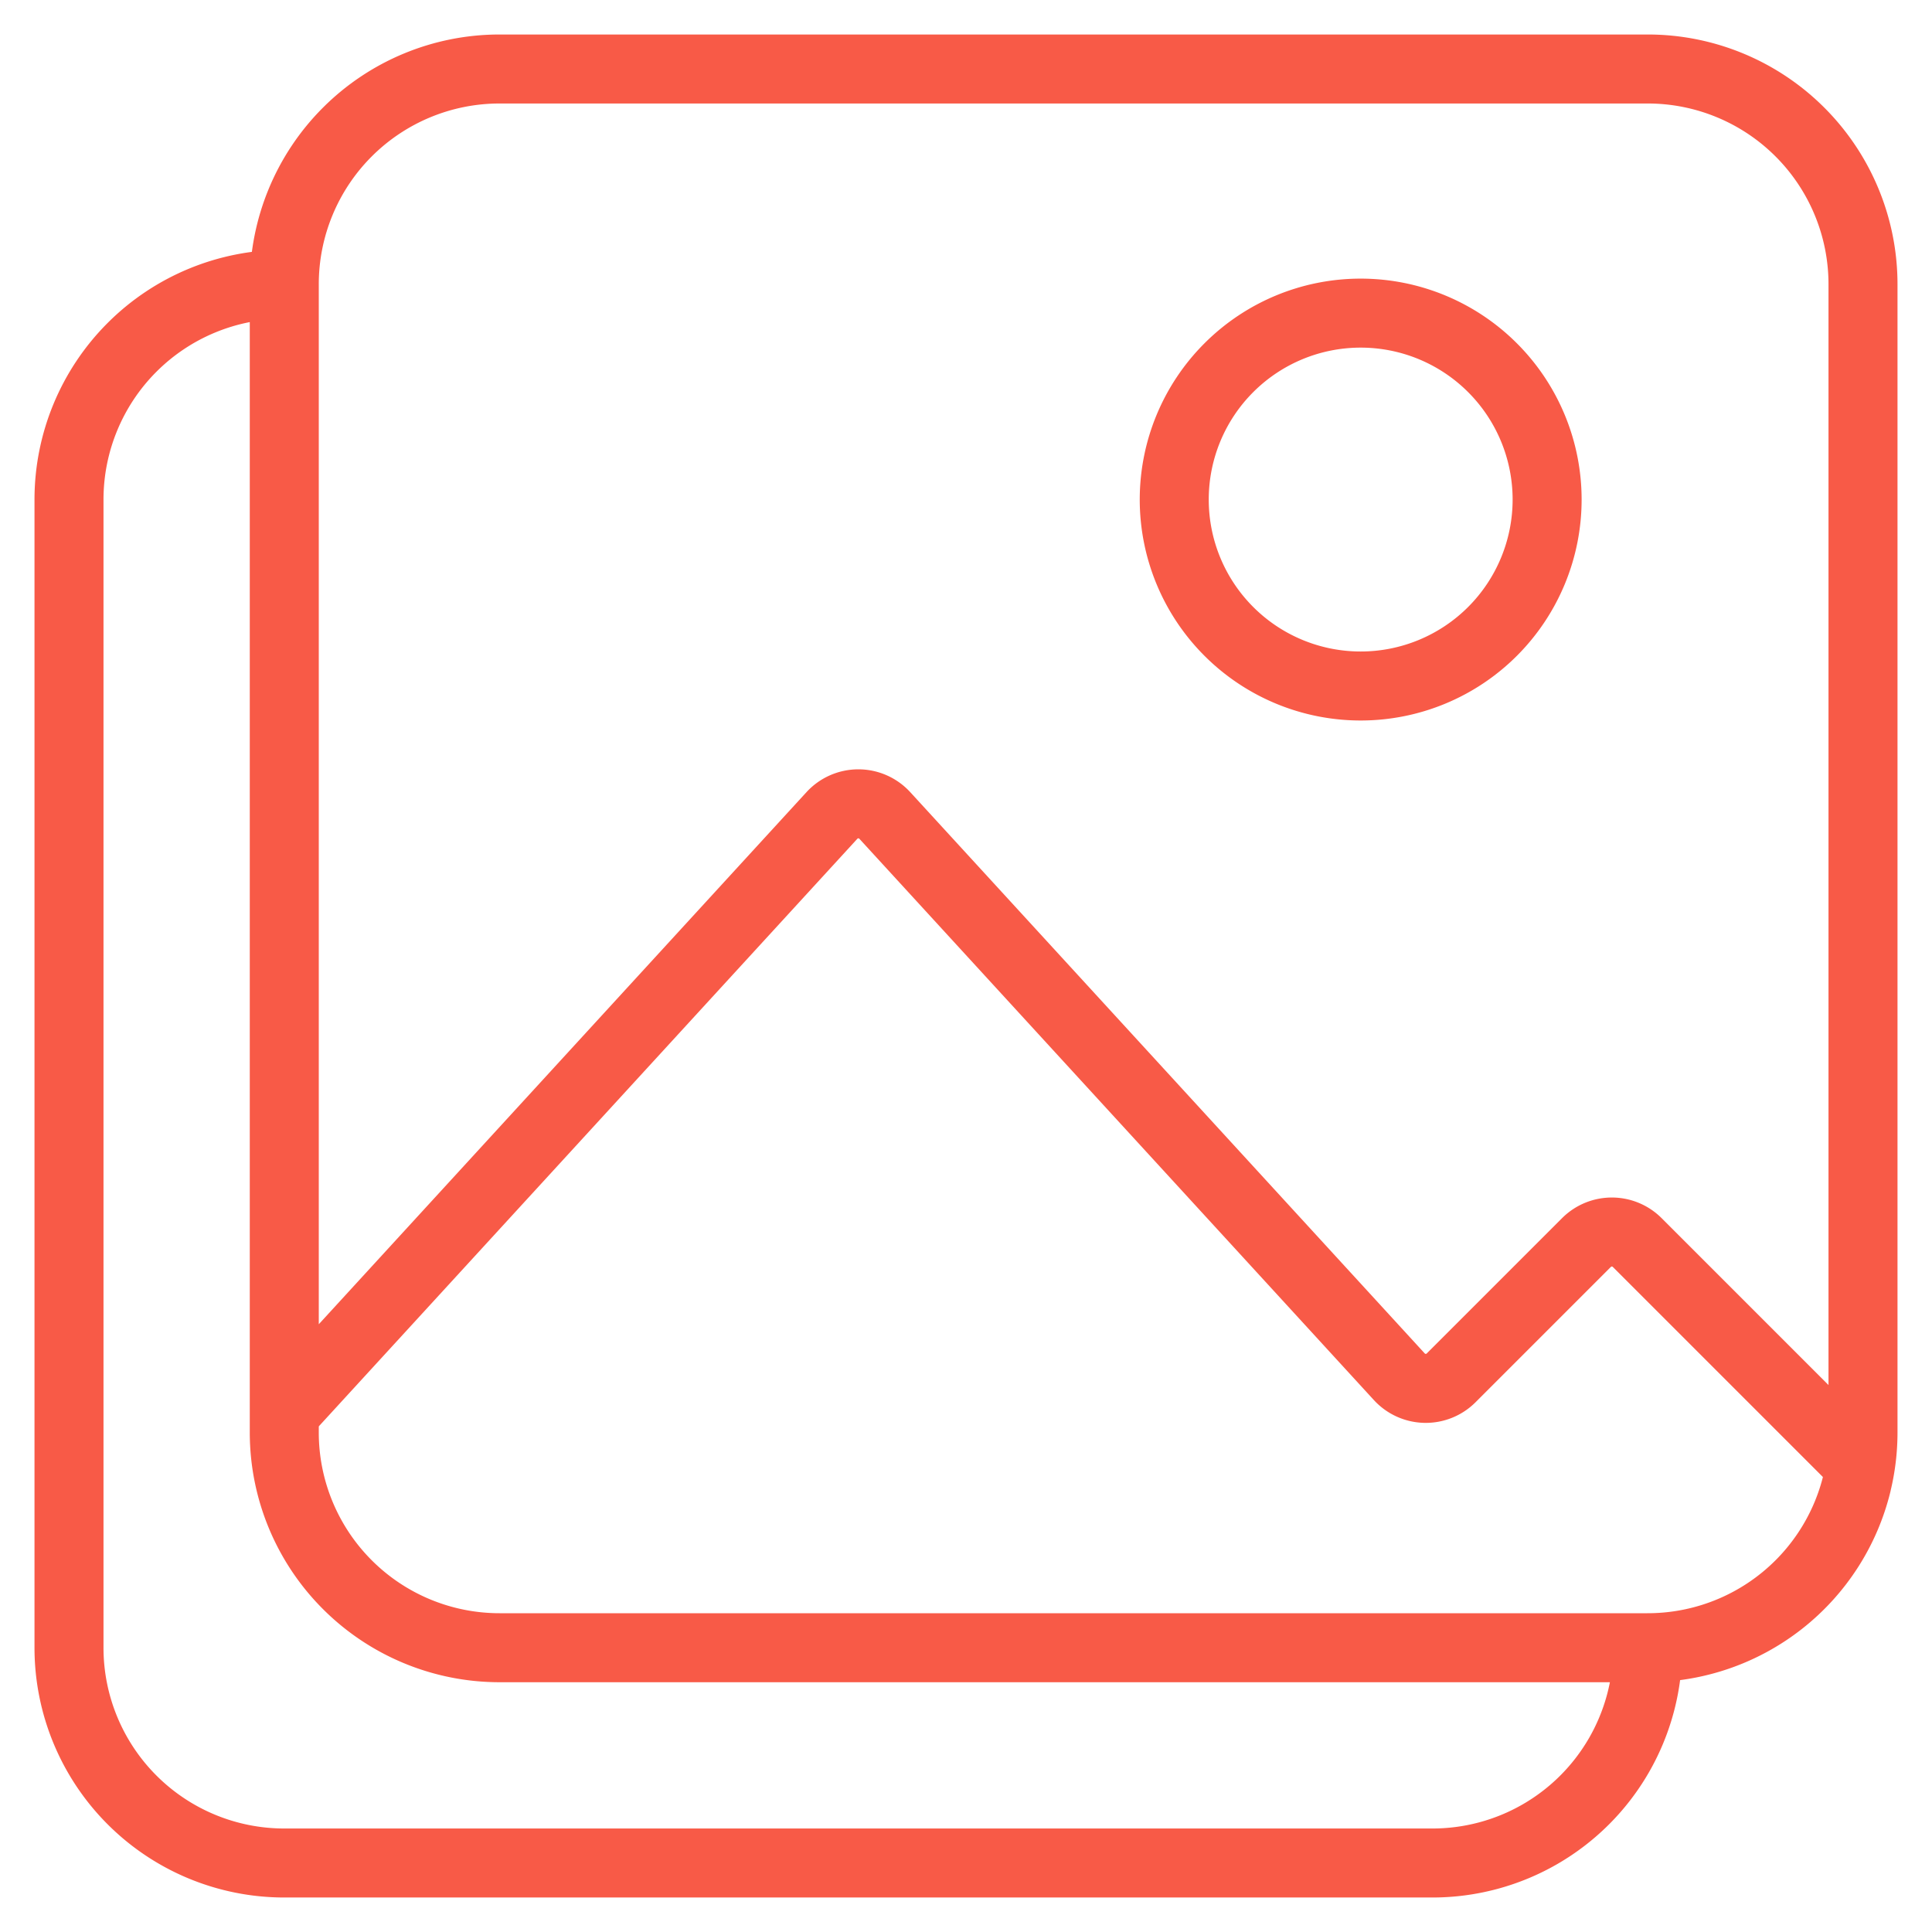 <svg width="28" height="28" fill="none" xmlns="http://www.w3.org/2000/svg"><path d="M4.12 4.12A3.12 3.12 0 001 7.24v16.64A3.12 3.12 0 004.12 27h16.64a3.12 3.12 0 003.12-3.12M4.12 4.12v16.64m0-16.64A3.12 3.12 0 017.24 1h16.64A3.12 3.12 0 0127 4.12v16.64a3.12 3.12 0 01-3.12 3.12m0 0H7.24a3.12 3.12 0 01-3.12-3.12m19.76 3.12a3.121 3.121 0 003.031-2.378.475.475 0 00-.135-.446l-3.048-3.048a.52.52 0 00-.736 0l-1.961 1.961a.52.52 0 01-.751-.016l-7.457-8.135a.52.52 0 00-.766 0l-7.8 8.51a.52.52 0 00-.137.35v.082M17.018 7.24a2.702 2.702 0 115.404 0 2.702 2.702 0 01-5.404 0z" stroke="#F85A47" stroke-linecap="round" stroke-linejoin="round"/></svg>